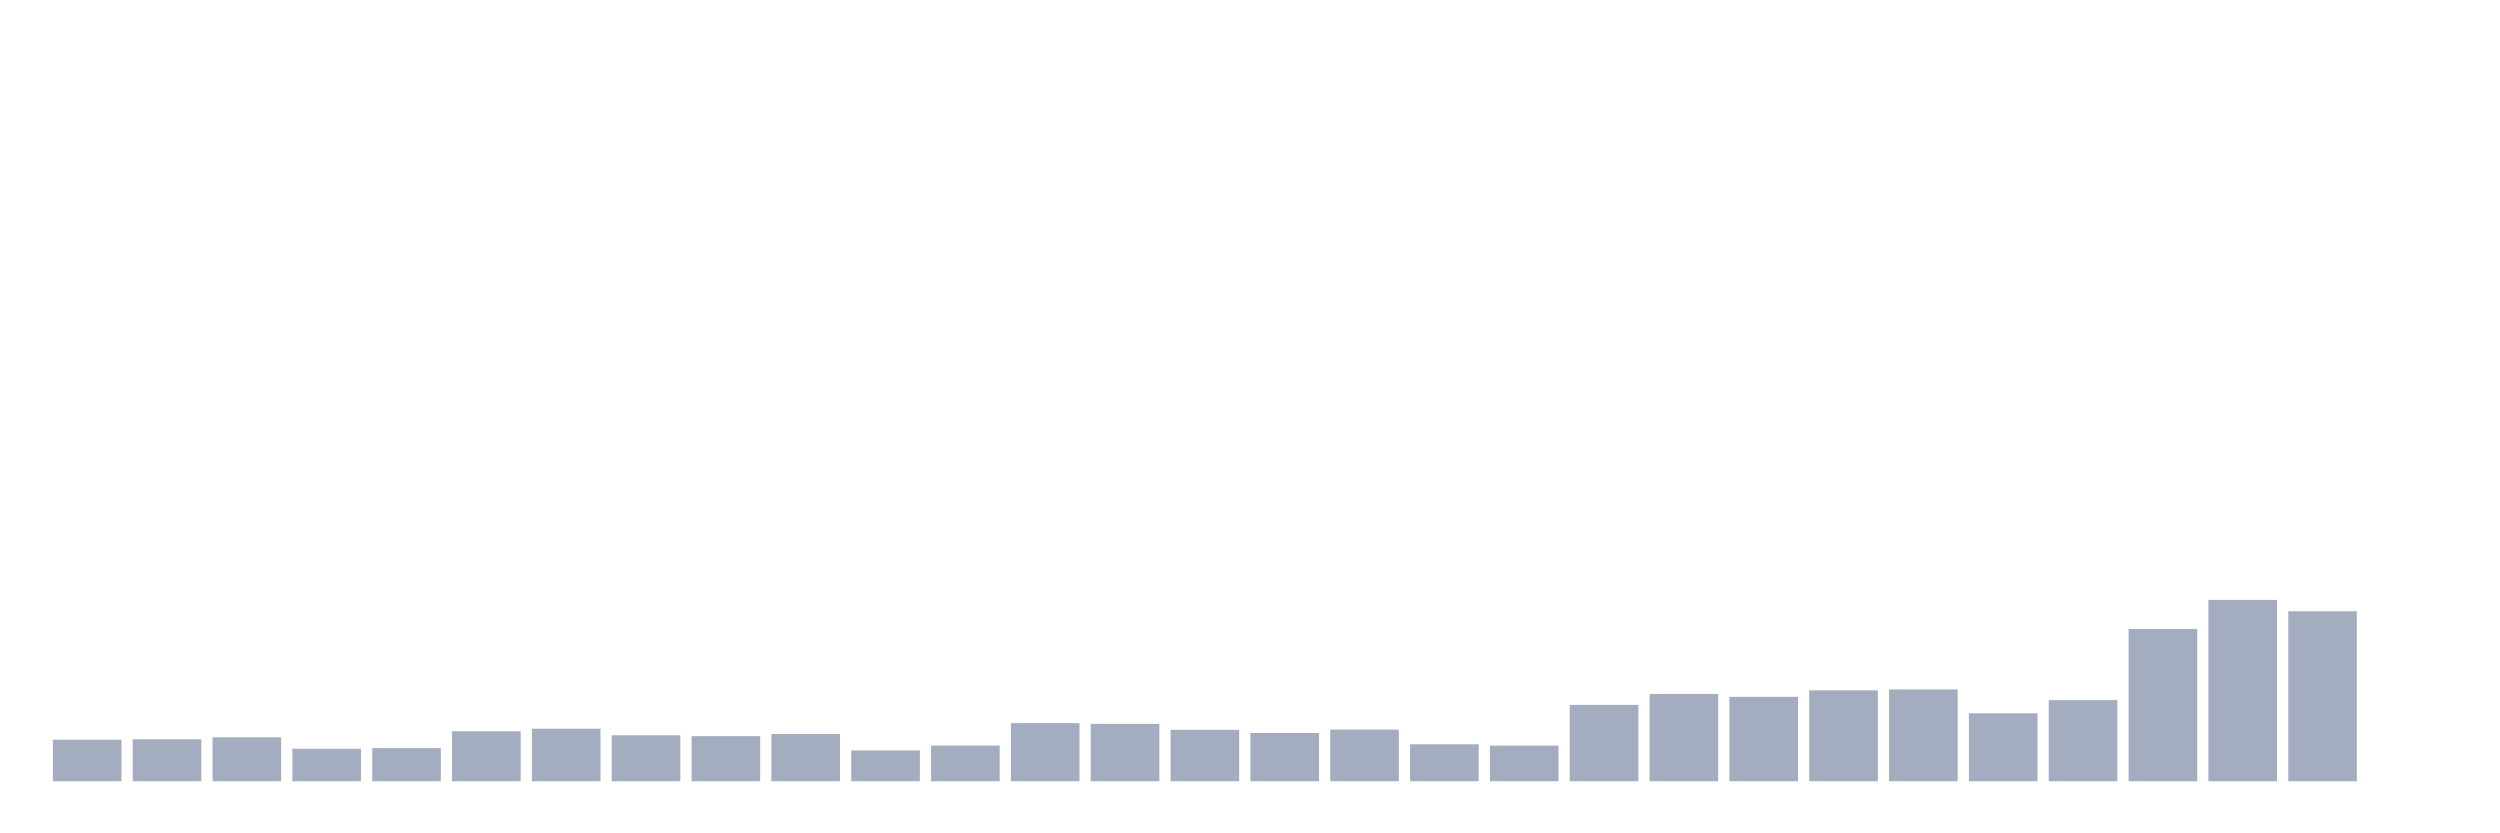 <svg xmlns="http://www.w3.org/2000/svg" viewBox="0 0 480 160"><g transform="translate(10,10)"><rect class="bar" x="0.153" width="13.175" y="132.017" height="7.983" fill="rgb(164,173,192)"></rect><rect class="bar" x="15.482" width="13.175" y="131.946" height="8.054" fill="rgb(164,173,192)"></rect><rect class="bar" x="30.81" width="13.175" y="131.559" height="8.441" fill="rgb(164,173,192)"></rect><rect class="bar" x="46.138" width="13.175" y="133.763" height="6.237" fill="rgb(164,173,192)"></rect><rect class="bar" x="61.466" width="13.175" y="133.634" height="6.366" fill="rgb(164,173,192)"></rect><rect class="bar" x="76.794" width="13.175" y="130.401" height="9.599" fill="rgb(164,173,192)"></rect><rect class="bar" x="92.123" width="13.175" y="129.914" height="10.086" fill="rgb(164,173,192)"></rect><rect class="bar" x="107.451" width="13.175" y="131.173" height="8.827" fill="rgb(164,173,192)"></rect><rect class="bar" x="122.779" width="13.175" y="131.345" height="8.655" fill="rgb(164,173,192)"></rect><rect class="bar" x="138.107" width="13.175" y="130.916" height="9.084" fill="rgb(164,173,192)"></rect><rect class="bar" x="153.436" width="13.175" y="134.077" height="5.923" fill="rgb(164,173,192)"></rect><rect class="bar" x="168.764" width="13.175" y="133.147" height="6.853" fill="rgb(164,173,192)"></rect><rect class="bar" x="184.092" width="13.175" y="128.841" height="11.159" fill="rgb(164,173,192)"></rect><rect class="bar" x="199.42" width="13.175" y="128.984" height="11.016" fill="rgb(164,173,192)"></rect><rect class="bar" x="214.748" width="13.175" y="130.129" height="9.871" fill="rgb(164,173,192)"></rect><rect class="bar" x="230.077" width="13.175" y="130.73" height="9.27" fill="rgb(164,173,192)"></rect><rect class="bar" x="245.405" width="13.175" y="130.086" height="9.914" fill="rgb(164,173,192)"></rect><rect class="bar" x="260.733" width="13.175" y="132.904" height="7.096" fill="rgb(164,173,192)"></rect><rect class="bar" x="276.061" width="13.175" y="133.162" height="6.838" fill="rgb(164,173,192)"></rect><rect class="bar" x="291.39" width="13.175" y="125.336" height="14.664" fill="rgb(164,173,192)"></rect><rect class="bar" x="306.718" width="13.175" y="123.233" height="16.767" fill="rgb(164,173,192)"></rect><rect class="bar" x="322.046" width="13.175" y="123.791" height="16.209" fill="rgb(164,173,192)"></rect><rect class="bar" x="337.374" width="13.175" y="122.547" height="17.453" fill="rgb(164,173,192)"></rect><rect class="bar" x="352.702" width="13.175" y="122.375" height="17.625" fill="rgb(164,173,192)"></rect><rect class="bar" x="368.031" width="13.175" y="126.953" height="13.047" fill="rgb(164,173,192)"></rect><rect class="bar" x="383.359" width="13.175" y="124.421" height="15.579" fill="rgb(164,173,192)"></rect><rect class="bar" x="398.687" width="13.175" y="110.773" height="29.227" fill="rgb(164,173,192)"></rect><rect class="bar" x="414.015" width="13.175" y="105.179" height="34.821" fill="rgb(164,173,192)"></rect><rect class="bar" x="429.344" width="13.175" y="107.368" height="32.632" fill="rgb(164,173,192)"></rect><rect class="bar" x="444.672" width="13.175" y="140" height="0" fill="rgb(164,173,192)"></rect></g></svg>